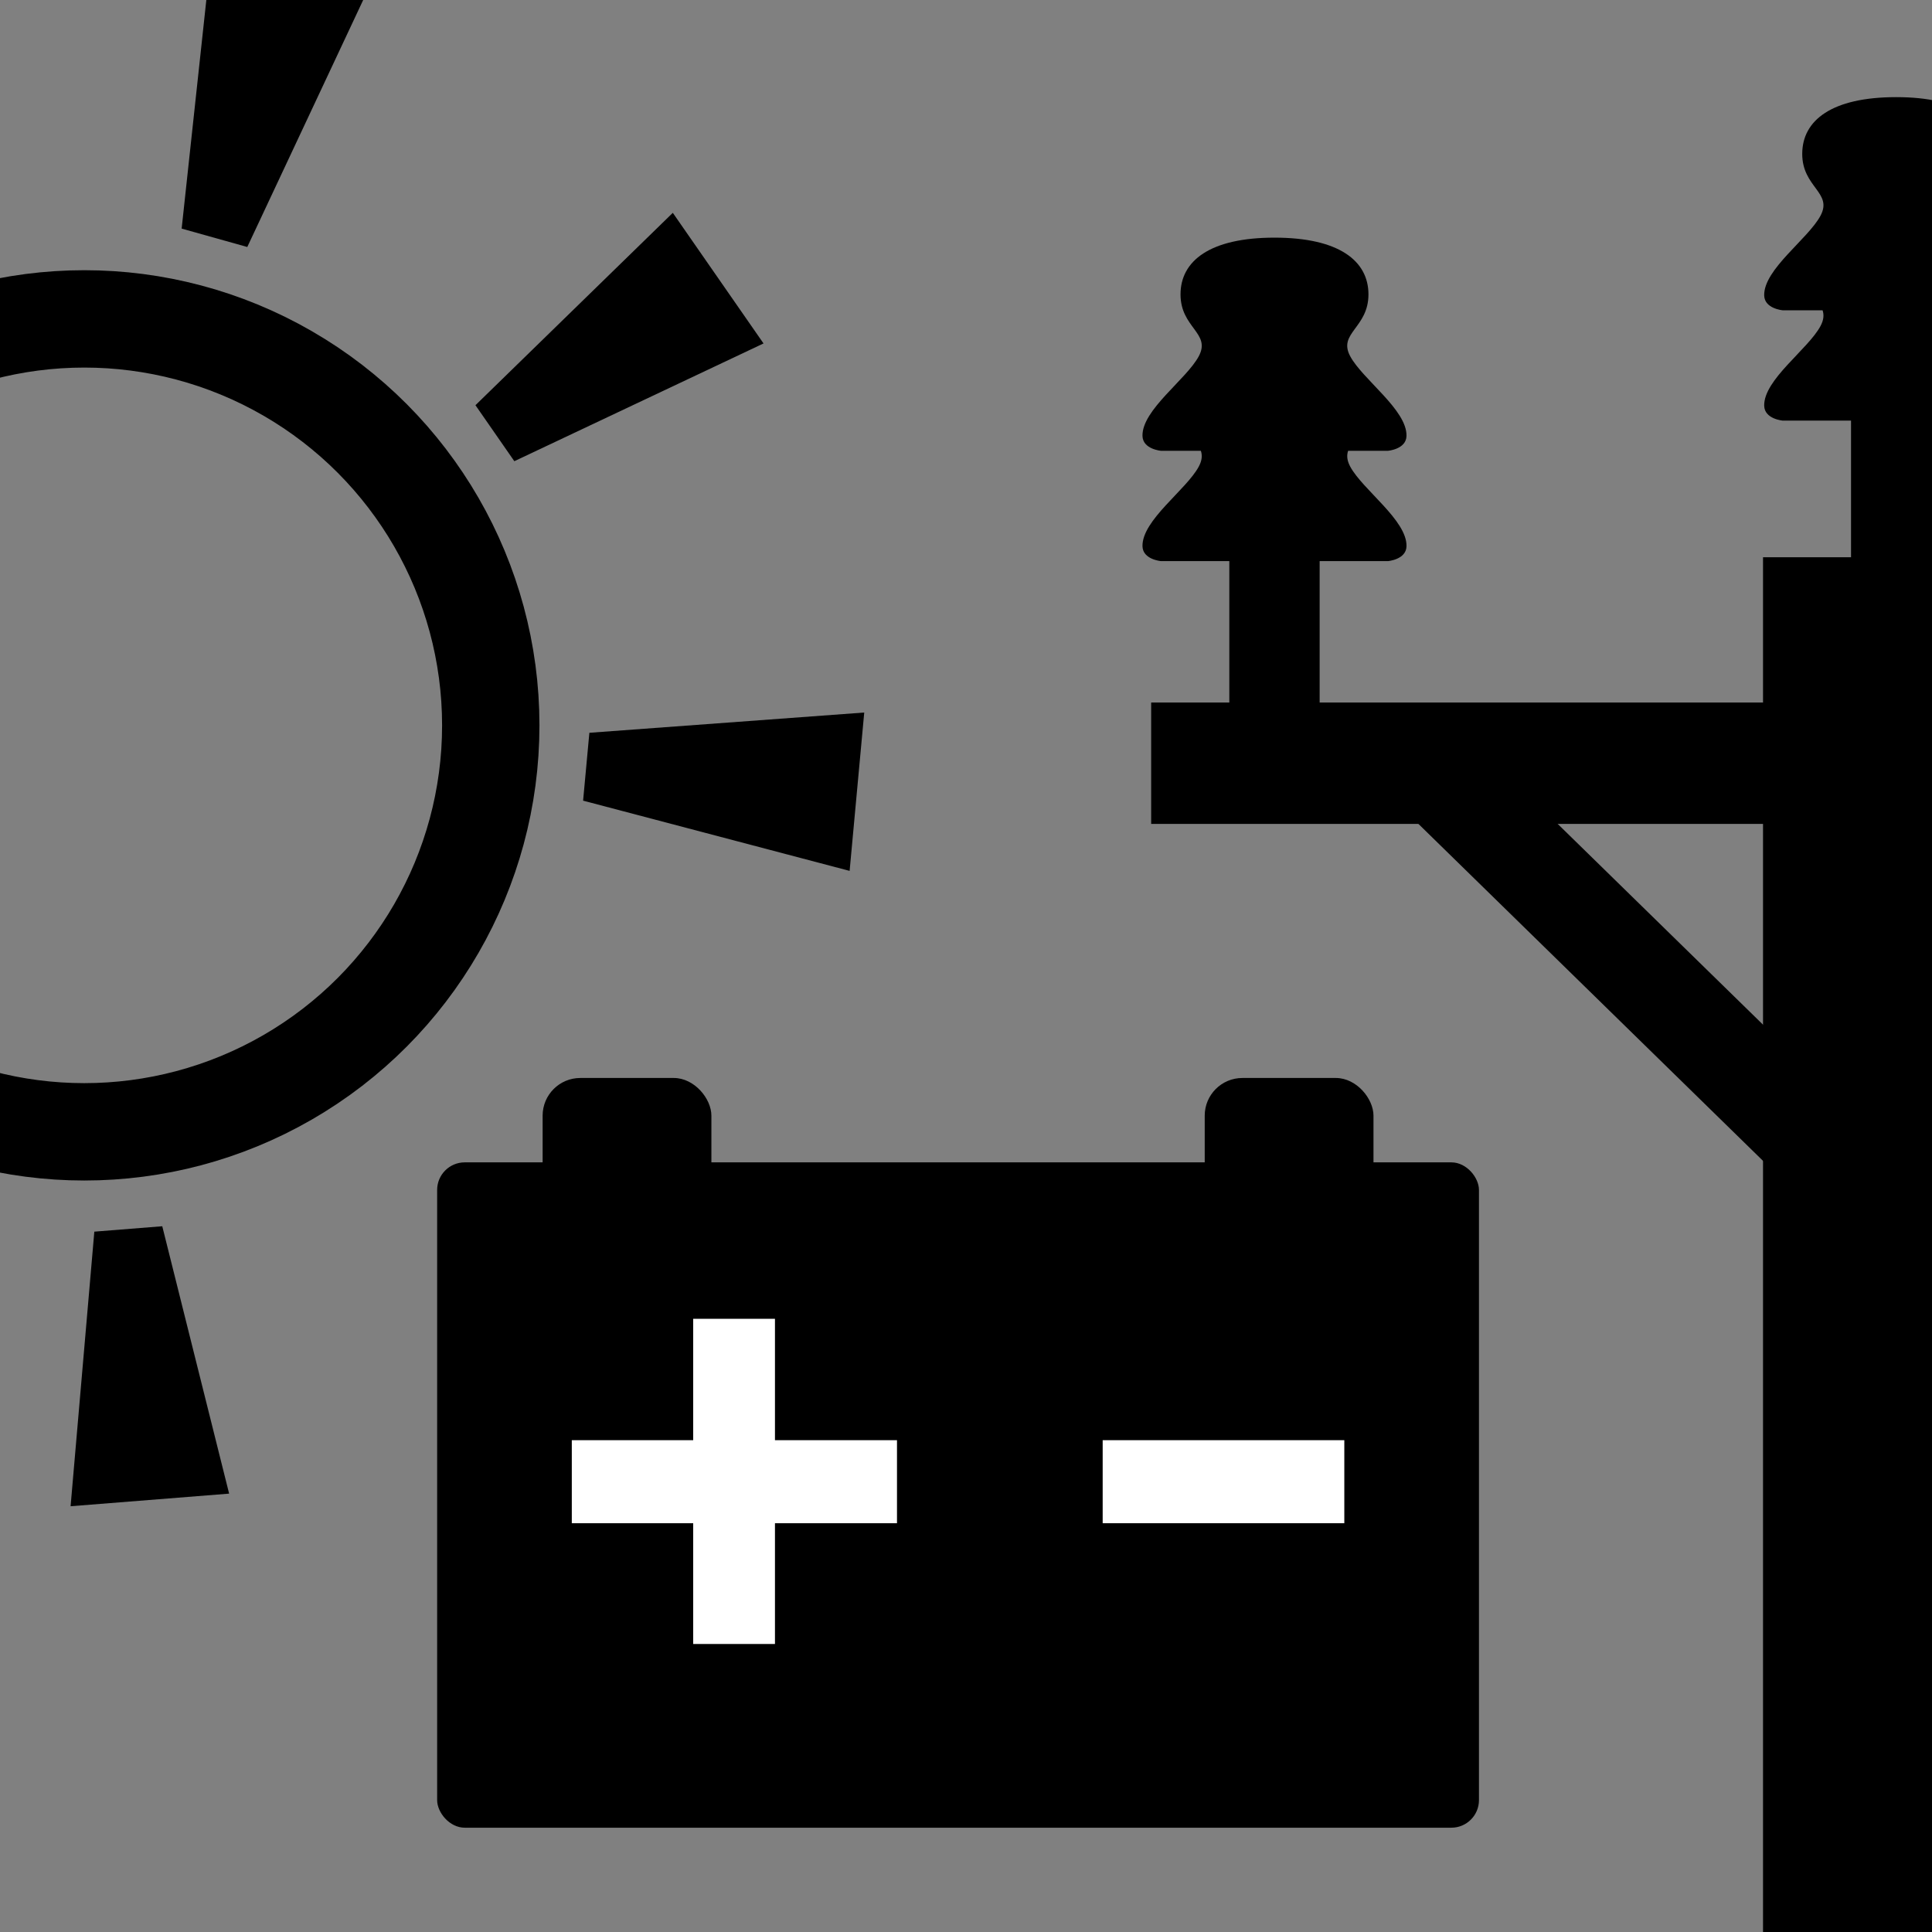 <?xml version="1.0" encoding="UTF-8"?><svg xmlns="http://www.w3.org/2000/svg" width="210mm" height="210mm" xmlns:xlink="http://www.w3.org/1999/xlink" viewBox="0 0 595.276 595.276"><rect x="0" y="0" width="595.276" height="595.276" fill="#808080" stroke="none"/><defs><style>.g{fill:#fff;}.h,.i{fill:none;}.j{clip-path:url(#e);}.i{stroke:#000;stroke-miterlimit:10;stroke-width:30px;}.k{clip-path:url(#c);}</style><clipPath id="c"><rect class="h" width="595.276" height="595.276"/></clipPath><clipPath id="e"><rect class="h" x="315.509" width="279.767" height="595.276"/></clipPath></defs><g id="a"><rect x="134.69" y="358.14" width="321" height="205" rx="8.504" ry="8.504"/><rect x="167.19" y="332.14" width="52" height="43" rx="11.608" ry="11.608"/><rect x="371.19" y="332.14" width="52" height="43" rx="11.608" ry="11.608"/><path class="g" d="M238.776,506.534h-25.195v-37.207h-37.402v-25.586h37.402v-37.402h25.195v37.402h37.598v25.586h-37.598v37.207Z"/><path class="g" d="M339.749,469.327v-25.586h74.452v25.586h-74.452Z"/></g><g id="b"><g class="k"><polygon points="76.192 76.101 55.97 70.436 65.084 -13.994 112.267 -.776 76.192 76.101"/><polygon points="29.063 379.489 49.997 377.824 70.597 460.207 21.751 464.094 29.063 379.489"/><polygon points="179.663 246.693 181.593 225.782 266.284 219.54 261.78 268.332 179.663 246.693"/><polygon points="158.472 142.101 146.493 124.853 207.301 65.575 235.252 105.821 158.472 142.101"/><circle class="i" cx="25.974" cy="223.493" r="125.239"/></g></g><g id="d"><rect x="543.212" y="171.696" width="52.064" height="423.579"/><rect x="354.689" y="216.458" width="241.187" height="37.399"/><line class="i" x1="446.279" y1="241.915" x2="559.329" y2="352.456"/><path d="M415.367,138.898h12.266s5.629-.462,5.728-4.574c.193-8.033-13.56-17.438-17.362-24.59-3.802-7.153,5.641-8.698,5.641-19.029s-9.085-17.484-28.953-17.484-28.953,7.153-28.953,17.484,9.443,11.877,5.641,19.029c-3.802,7.153-17.555,16.558-17.362,24.59.099,4.111,5.728,4.574,5.728,4.574h12.266c.45,1.391.39,2.906-.632,4.828-3.802,7.153-17.555,16.558-17.362,24.59.099,4.111,5.728,4.574,5.728,4.574h69.892s5.629-.462,5.728-4.574c.193-8.033-13.56-17.438-17.362-24.59-1.021-1.921-1.082-3.437-.632-4.828Z"/><rect x="378.771" y="171.802" width="27.83" height="48.322"/><g class="j"><path d="M606.924,95.607h12.266s5.629-.462,5.728-4.574c.193-8.033-13.56-17.438-17.362-24.59-3.802-7.153,5.641-8.698,5.641-19.029s-9.085-17.484-28.953-17.484-28.953,7.153-28.953,17.484,9.443,11.877,5.641,19.029c-3.802,7.153-17.555,16.558-17.362,24.59.099,4.111,5.728,4.574,5.728,4.574h12.266c.45,1.391.39,2.906-.632,4.828-3.802,7.153-17.555,16.558-17.362,24.59.099,4.111,5.728,4.574,5.728,4.574h69.892s5.629-.462,5.728-4.574c.193-8.033-13.56-17.438-17.362-24.59-1.021-1.921-1.082-3.437-.632-4.828Z"/><rect x="570.329" y="128.51" width="27.83" height="48.322"/></g></g><g id="f"><rect class="h" width="595.276" height="595.276"/></g></svg>